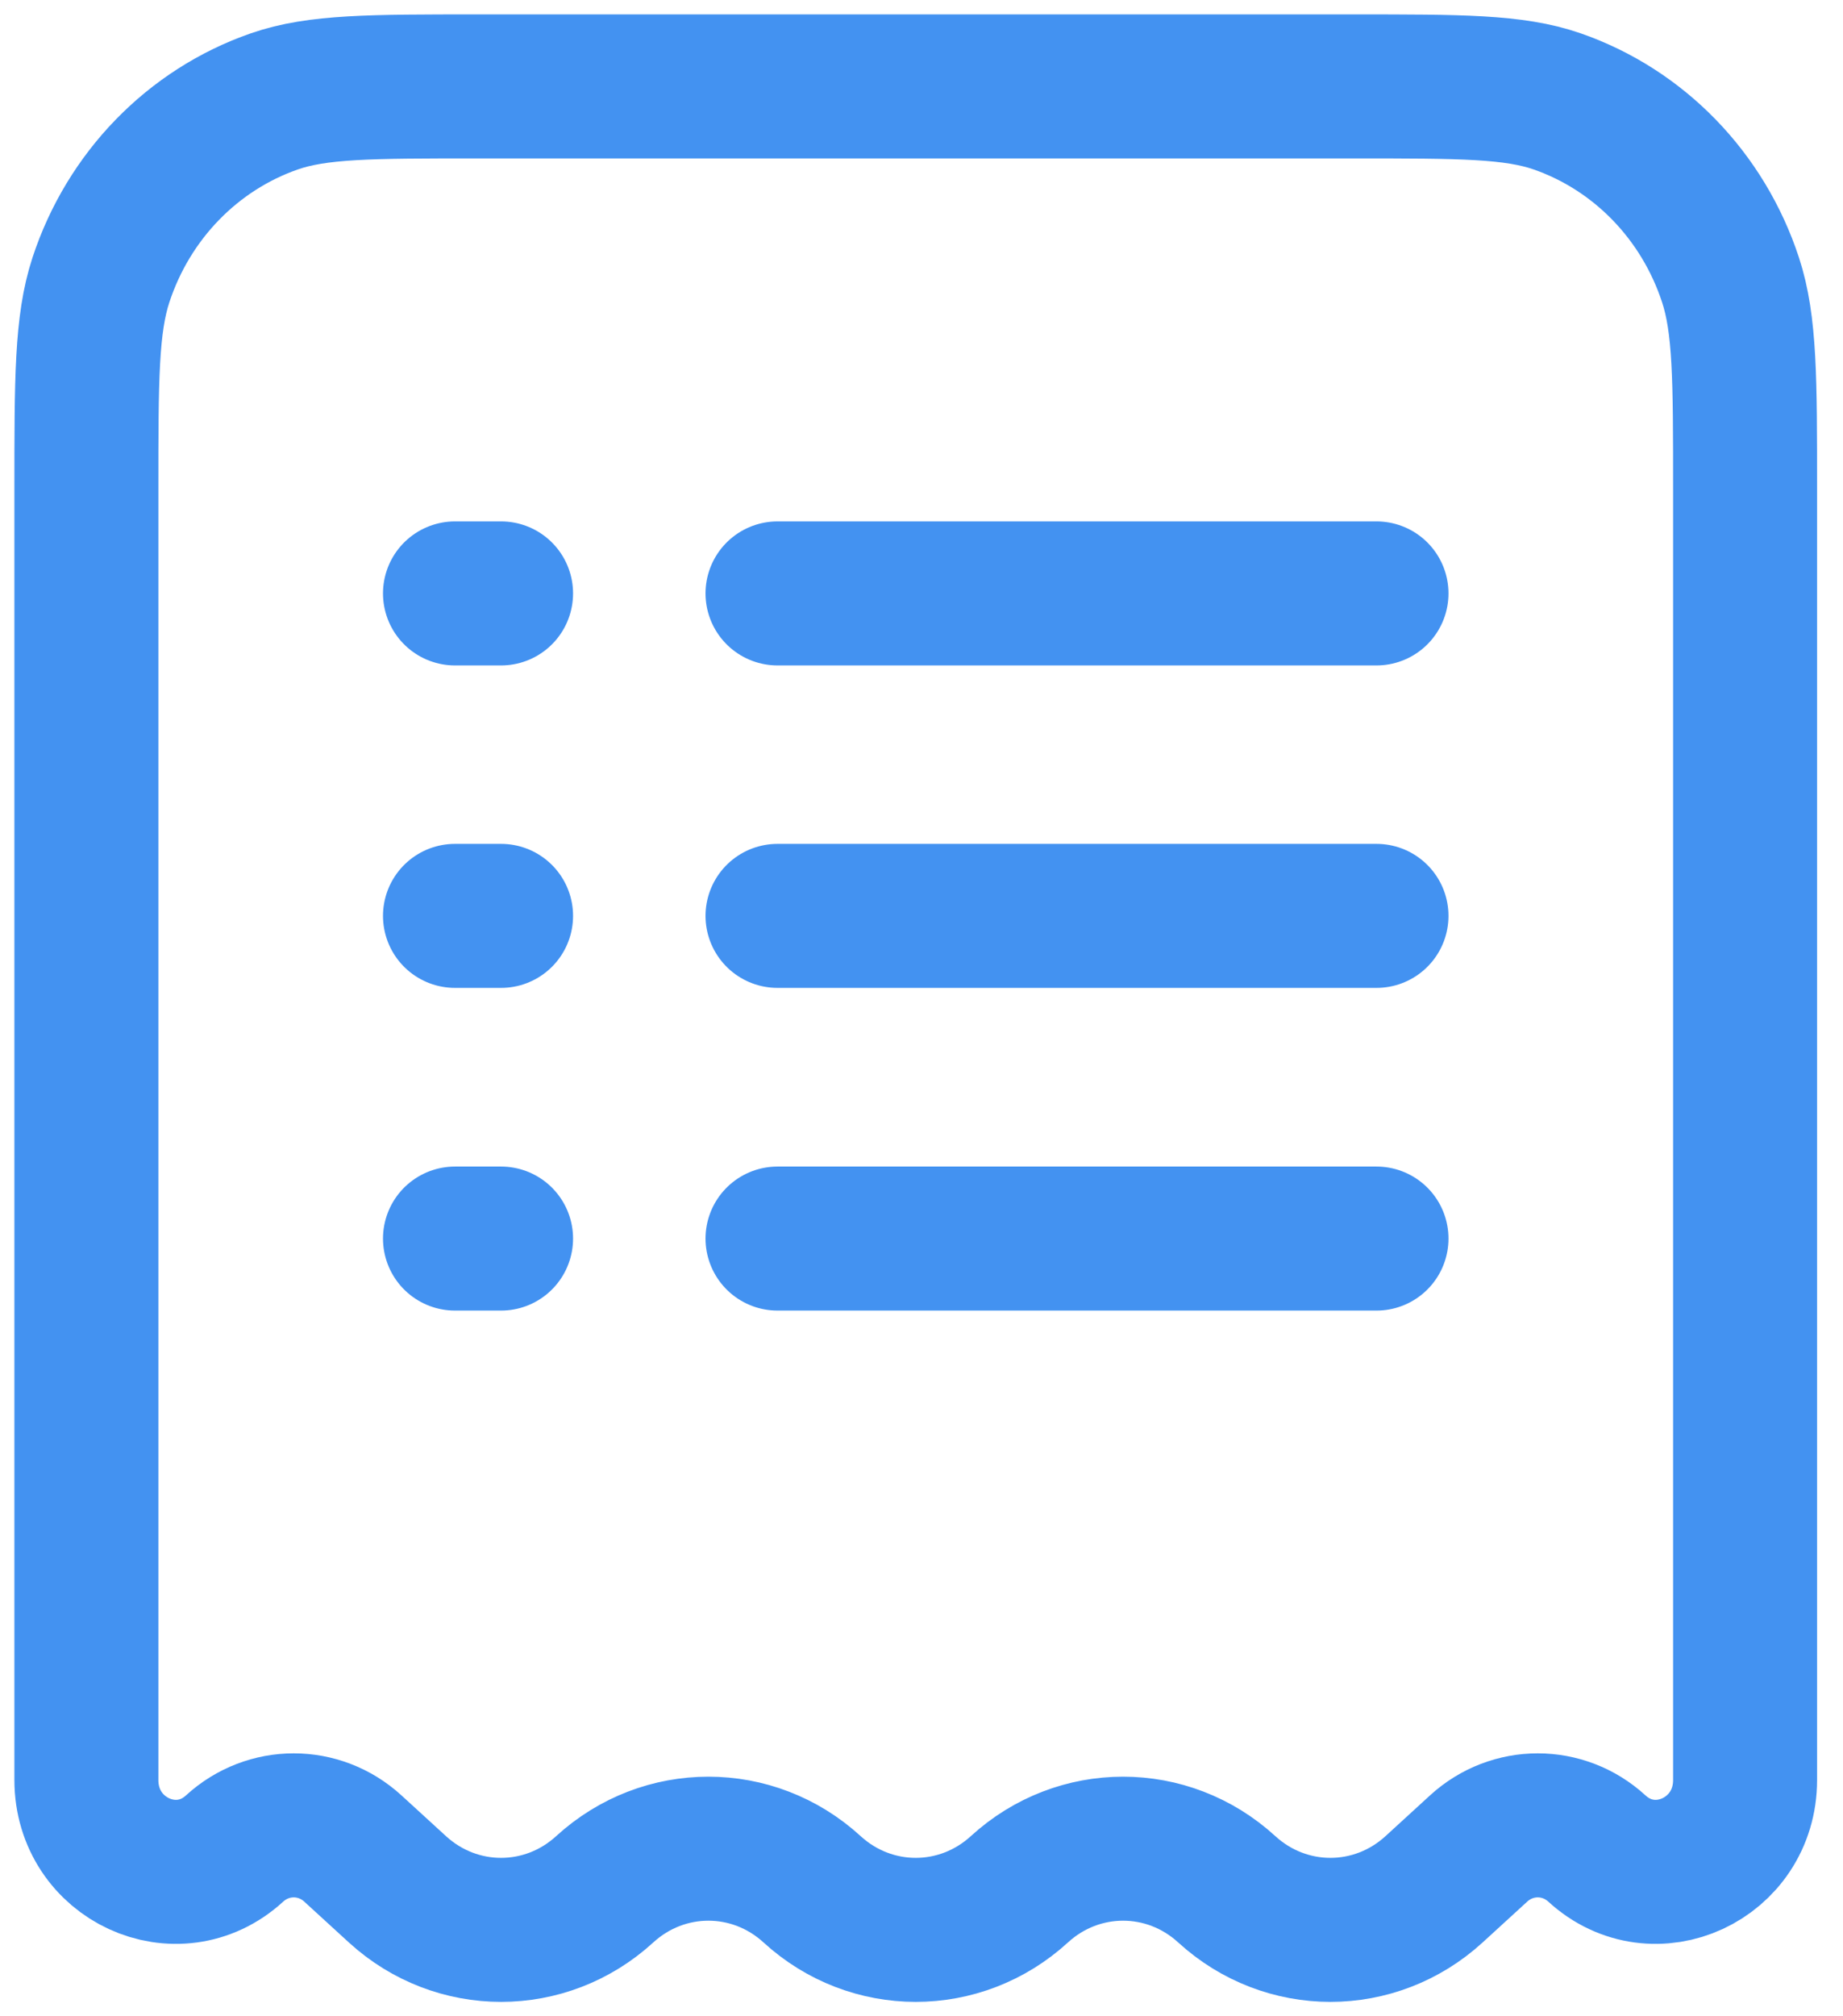<svg width="64" height="70" viewBox="0 0 64 70" fill="none" xmlns="http://www.w3.org/2000/svg">
<path d="M47.016 3H16.584C12.876 3 11.021 3 9.526 3.52C6.69 4.507 4.464 6.799 3.505 9.718C3 11.258 3 13.167 3 16.984V61.797C3 64.544 6.152 66.001 8.146 64.176C9.317 63.104 11.083 63.104 12.254 64.176L13.8 65.591C15.853 67.47 18.947 67.47 21 65.591C23.053 63.712 26.147 63.712 28.2 65.591C30.253 67.47 33.347 67.47 35.4 65.591C37.453 63.712 40.547 63.712 42.6 65.591C44.653 67.47 47.747 67.47 49.8 65.591L51.346 64.176C52.517 63.104 54.283 63.104 55.454 64.176C57.448 66.001 60.6 64.544 60.6 61.797V16.984C60.6 13.167 60.6 11.258 60.094 9.718C59.136 6.799 56.91 4.507 54.074 3.52C52.578 3 50.724 3 47.016 3Z" stroke="#4392F1" stroke-width="5"/>
<path d="M27 31.797L47.8 31.797" stroke="#4392F1" stroke-width="5" stroke-linecap="round"/>
<path d="M15.8 31.797H17.4" stroke="#4392F1" stroke-width="5" stroke-linecap="round"/>
<path d="M15.8 20.602H17.4" stroke="#4392F1" stroke-width="5" stroke-linecap="round"/>
<path d="M15.8 43H17.4" stroke="#4392F1" stroke-width="5" stroke-linecap="round"/>
<path d="M27 20.602H47.8" stroke="#4392F1" stroke-width="5" stroke-linecap="round"/>
<path d="M27 43H47.8" stroke="#4392F1" stroke-width="5" stroke-linecap="round"/>
</svg>

